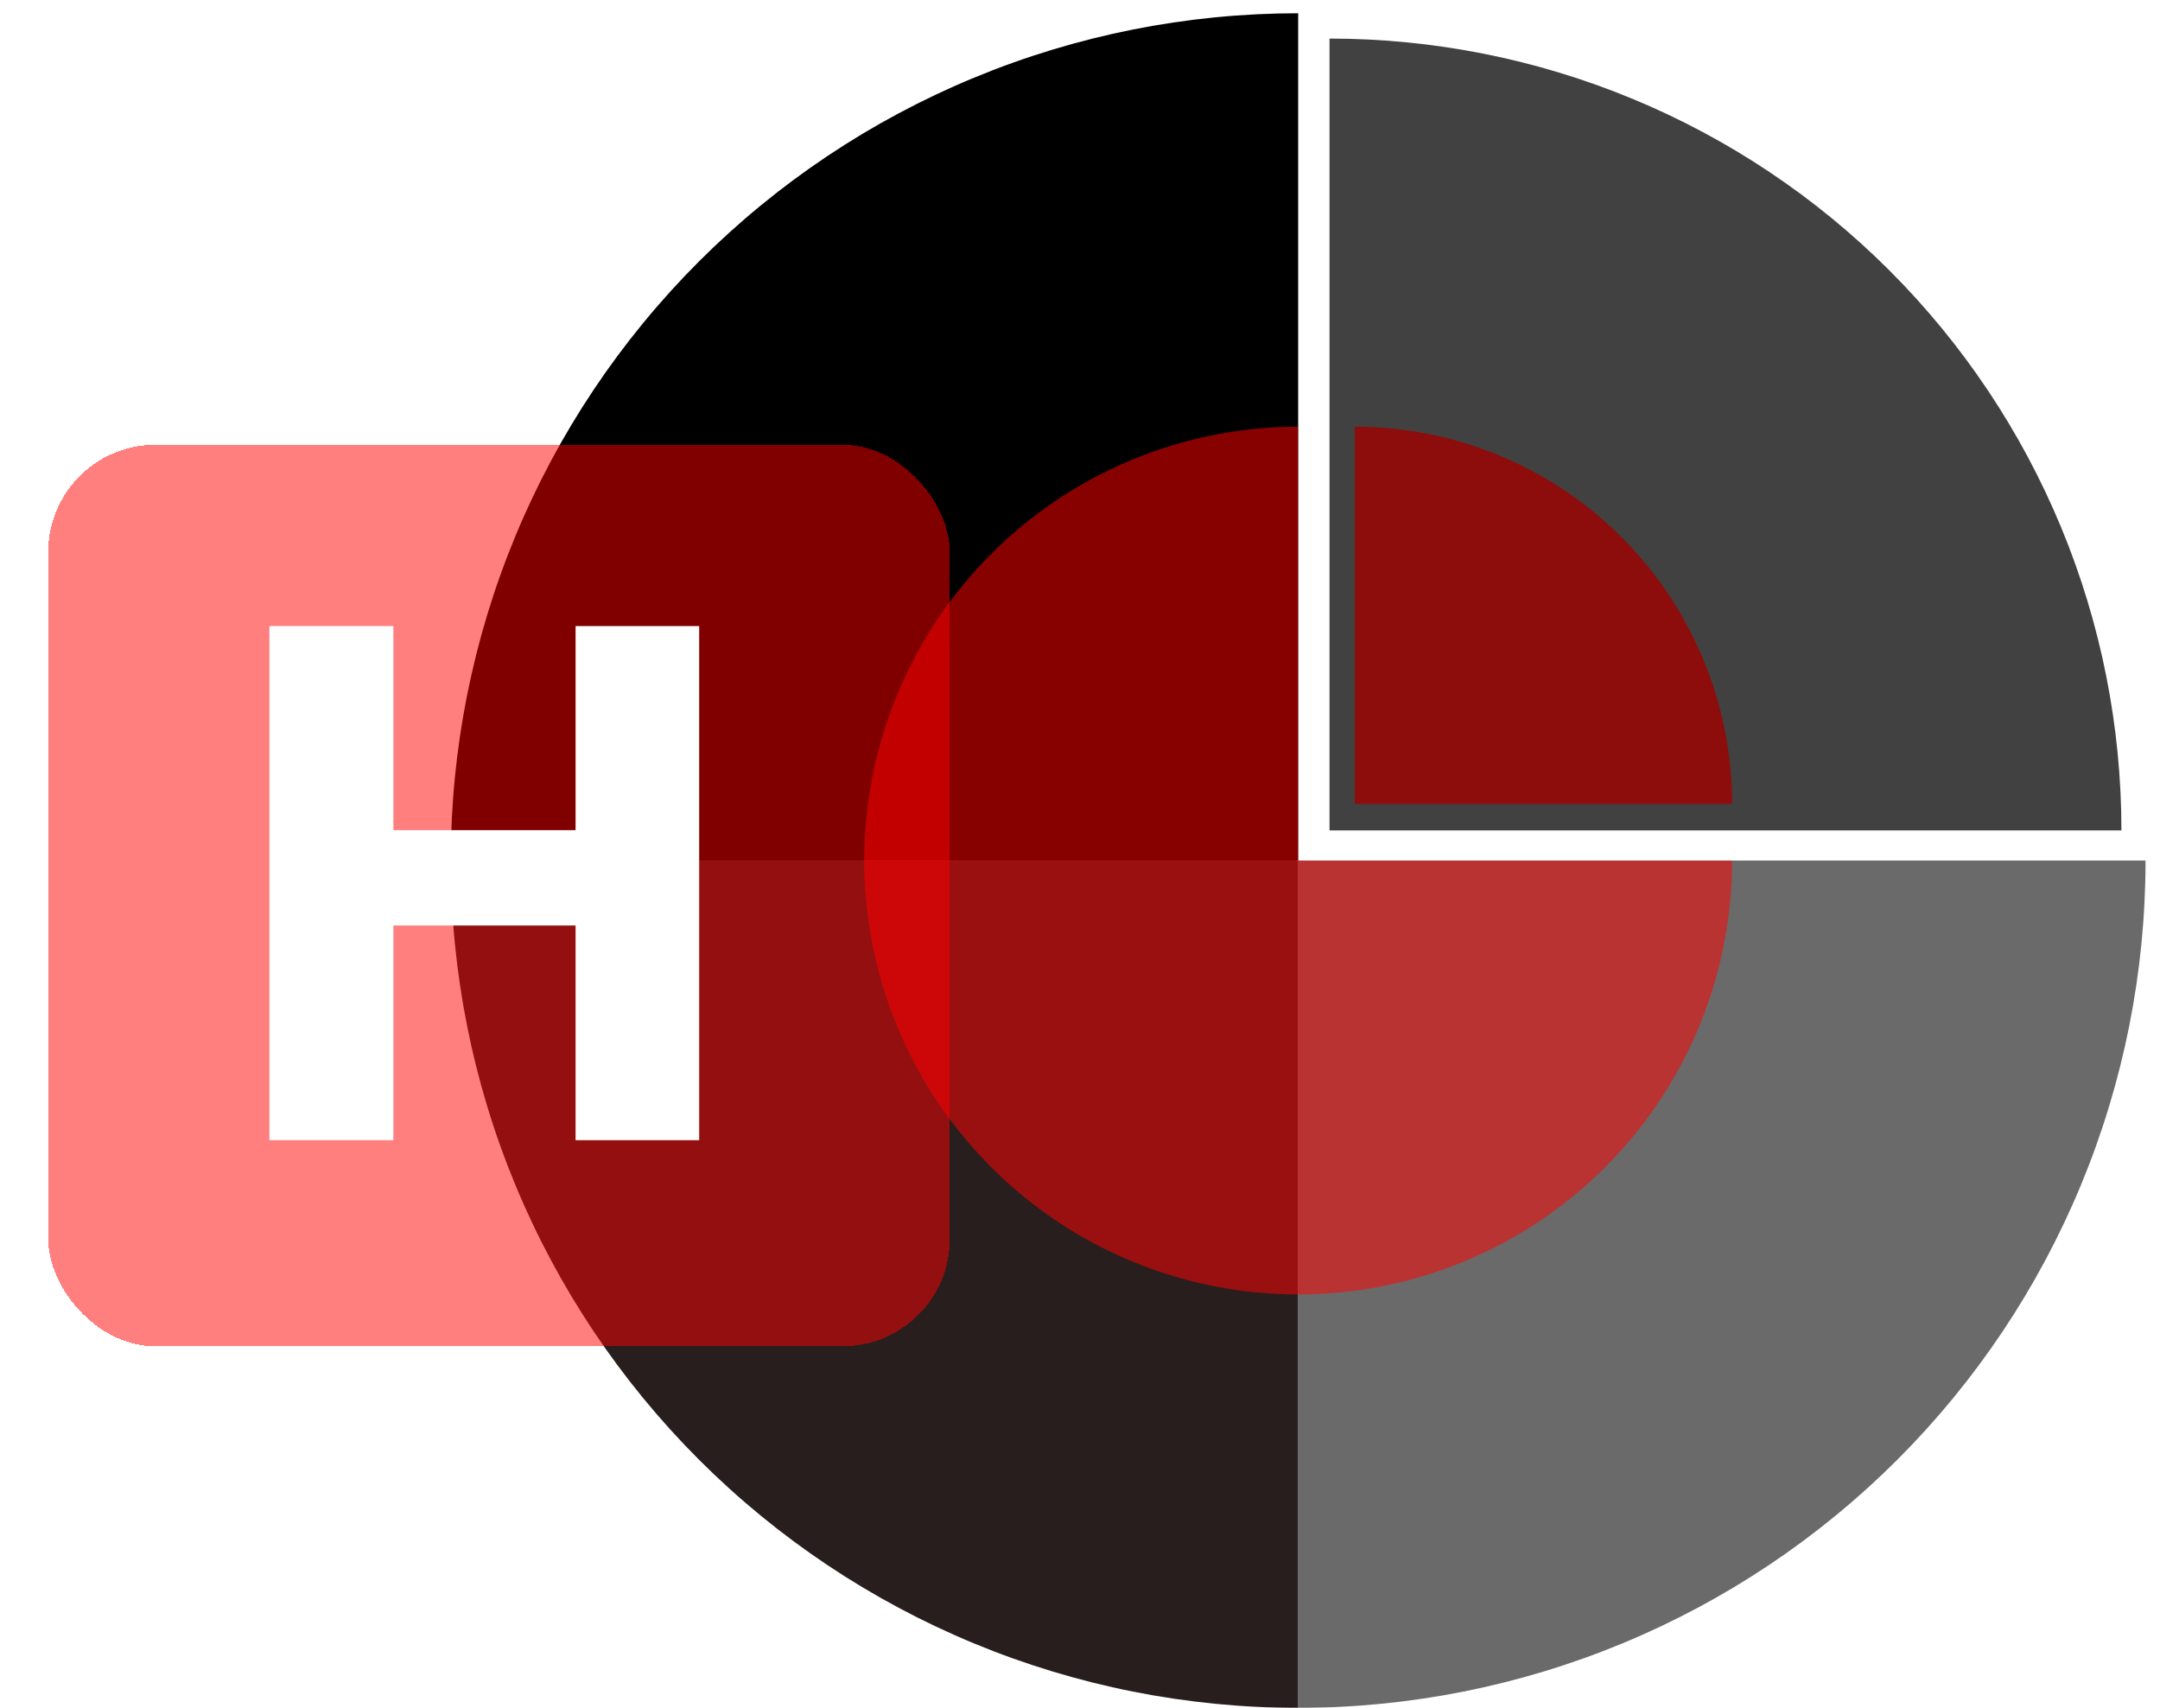 <svg width="1792" height="1417" viewBox="0 0 1792 1417" fill="none" xmlns="http://www.w3.org/2000/svg">
<g filter="url(#filter0_b_0_1)">
<path d="M1780 714C1780 806.319 1761.82 897.735 1726.49 983.026C1691.16 1068.32 1639.38 1145.82 1574.1 1211.1C1508.82 1276.38 1431.32 1328.16 1346.03 1363.49C1260.73 1398.82 1169.32 1417 1077 1417L1077 714H1780Z" fill="#6A6A6A"/>
</g>
<g filter="url(#filter1_b_0_1)">
<path d="M374 714C374 621.681 392.184 530.265 427.513 444.973C462.842 359.682 514.624 282.183 579.904 216.904C645.184 151.624 722.682 99.842 807.974 64.513C893.266 29.183 984.681 11 1077 11L1077 714L374 714Z" fill="black"/>
</g>
<g filter="url(#filter2_b_0_1)">
<path d="M1077 1417C984.681 1417 893.265 1398.82 807.973 1363.49C722.682 1328.16 645.183 1276.38 579.904 1211.1C514.624 1145.82 462.842 1068.32 427.513 983.026C392.184 897.734 374 806.319 374 714L1077 714L1077 1417Z" fill="#281E1E"/>
</g>
<g filter="url(#filter3_d_0_1)">
<path d="M1780 668C1780 581.722 1763.01 496.288 1729.99 416.577C1696.97 336.866 1648.58 264.439 1587.57 203.431C1526.56 142.423 1454.13 94.028 1374.42 61.011C1294.71 27.994 1209.28 11 1123 11L1123 668H1780Z" fill="#414141"/>
</g>
<path d="M1437 714C1437 785.201 1415.89 854.804 1376.33 914.005C1336.77 973.207 1280.55 1019.35 1214.77 1046.6C1148.98 1073.84 1076.6 1080.97 1006.77 1067.08C936.934 1053.19 872.788 1018.91 822.442 968.558C772.095 918.212 737.808 854.066 723.917 784.233C710.027 714.399 717.156 642.015 744.403 576.234C771.651 510.453 817.793 454.228 876.995 414.671C936.196 375.114 1005.8 354 1077 354L1077 714H1437Z" fill="#FF0202" fill-opacity="0.53"/>
<g filter="url(#filter4_bd_0_1)">
<rect y="340" width="748" height="748" rx="89" fill="#FF0000" fill-opacity="0.5" shape-rendering="crispEdges"/>
</g>
<g filter="url(#filter5_d_0_1)">
<path d="M482.922 661.773V740.875H264.074V661.773H482.922ZM298.352 492.438V919H195.52V492.438H298.352ZM552.062 492.438V919H449.523V492.438H552.062Z" fill="white"/>
</g>
<path d="M1437 667C1437 625.896 1428.9 585.195 1413.17 547.22C1397.44 509.245 1374.39 474.74 1345.32 445.676C1316.26 416.611 1281.75 393.555 1243.78 377.826C1205.8 362.096 1165.1 354 1124 354L1124 667H1437Z" fill="#8D0D0D"/>
<defs>
<filter id="filter0_b_0_1" x="1072" y="709" width="713" height="713" filterUnits="userSpaceOnUse" color-interpolation-filters="sRGB">
<feFlood flood-opacity="0" result="BackgroundImageFix"/>
<feGaussianBlur in="BackgroundImage" stdDeviation="2.5"/>
<feComposite in2="SourceAlpha" operator="in" result="effect1_backgroundBlur_0_1"/>
<feBlend mode="normal" in="SourceGraphic" in2="effect1_backgroundBlur_0_1" result="shape"/>
</filter>
<filter id="filter1_b_0_1" x="369" y="6" width="713" height="713" filterUnits="userSpaceOnUse" color-interpolation-filters="sRGB">
<feFlood flood-opacity="0" result="BackgroundImageFix"/>
<feGaussianBlur in="BackgroundImage" stdDeviation="2.5"/>
<feComposite in2="SourceAlpha" operator="in" result="effect1_backgroundBlur_0_1"/>
<feBlend mode="normal" in="SourceGraphic" in2="effect1_backgroundBlur_0_1" result="shape"/>
</filter>
<filter id="filter2_b_0_1" x="369" y="709" width="713" height="713" filterUnits="userSpaceOnUse" color-interpolation-filters="sRGB">
<feFlood flood-opacity="0" result="BackgroundImageFix"/>
<feGaussianBlur in="BackgroundImage" stdDeviation="2.5"/>
<feComposite in2="SourceAlpha" operator="in" result="effect1_backgroundBlur_0_1"/>
<feBlend mode="normal" in="SourceGraphic" in2="effect1_backgroundBlur_0_1" result="shape"/>
</filter>
<filter id="filter3_d_0_1" x="1071" y="0" width="721" height="721" filterUnits="userSpaceOnUse" color-interpolation-filters="sRGB">
<feFlood flood-opacity="0" result="BackgroundImageFix"/>
<feColorMatrix in="SourceAlpha" type="matrix" values="0 0 0 0 0 0 0 0 0 0 0 0 0 0 0 0 0 0 127 0" result="hardAlpha"/>
<feOffset dx="-20" dy="21"/>
<feGaussianBlur stdDeviation="16"/>
<feComposite in2="hardAlpha" operator="out"/>
<feColorMatrix type="matrix" values="0 0 0 0 0 0 0 0 0 0 0 0 0 0 0 0 0 0 0.25 0"/>
<feBlend mode="normal" in2="BackgroundImageFix" result="effect1_dropShadow_0_1"/>
<feBlend mode="normal" in="SourceGraphic" in2="effect1_dropShadow_0_1" result="shape"/>
</filter>
<filter id="filter4_bd_0_1" x="-128" y="212" width="1004" height="1004" filterUnits="userSpaceOnUse" color-interpolation-filters="sRGB">
<feFlood flood-opacity="0" result="BackgroundImageFix"/>
<feGaussianBlur in="BackgroundImage" stdDeviation="64"/>
<feComposite in2="SourceAlpha" operator="in" result="effect1_backgroundBlur_0_1"/>
<feColorMatrix in="SourceAlpha" type="matrix" values="0 0 0 0 0 0 0 0 0 0 0 0 0 0 0 0 0 0 127 0" result="hardAlpha"/>
<feOffset dx="40" dy="29"/>
<feGaussianBlur stdDeviation="8.5"/>
<feComposite in2="hardAlpha" operator="out"/>
<feColorMatrix type="matrix" values="0 0 0 0 0 0 0 0 0 0 0 0 0 0 0 0 0 0 0.25 0"/>
<feBlend mode="normal" in2="effect1_backgroundBlur_0_1" result="effect2_dropShadow_0_1"/>
<feBlend mode="normal" in="SourceGraphic" in2="effect2_dropShadow_0_1" result="shape"/>
</filter>
<filter id="filter5_d_0_1" x="195.52" y="492.438" width="388.543" height="457.562" filterUnits="userSpaceOnUse" color-interpolation-filters="sRGB">
<feFlood flood-opacity="0" result="BackgroundImageFix"/>
<feColorMatrix in="SourceAlpha" type="matrix" values="0 0 0 0 0 0 0 0 0 0 0 0 0 0 0 0 0 0 127 0" result="hardAlpha"/>
<feOffset dx="28" dy="27"/>
<feGaussianBlur stdDeviation="2"/>
<feComposite in2="hardAlpha" operator="out"/>
<feColorMatrix type="matrix" values="0 0 0 0 0 0 0 0 0 0 0 0 0 0 0 0 0 0 0.25 0"/>
<feBlend mode="normal" in2="BackgroundImageFix" result="effect1_dropShadow_0_1"/>
<feBlend mode="normal" in="SourceGraphic" in2="effect1_dropShadow_0_1" result="shape"/>
</filter>
</defs>
</svg>
